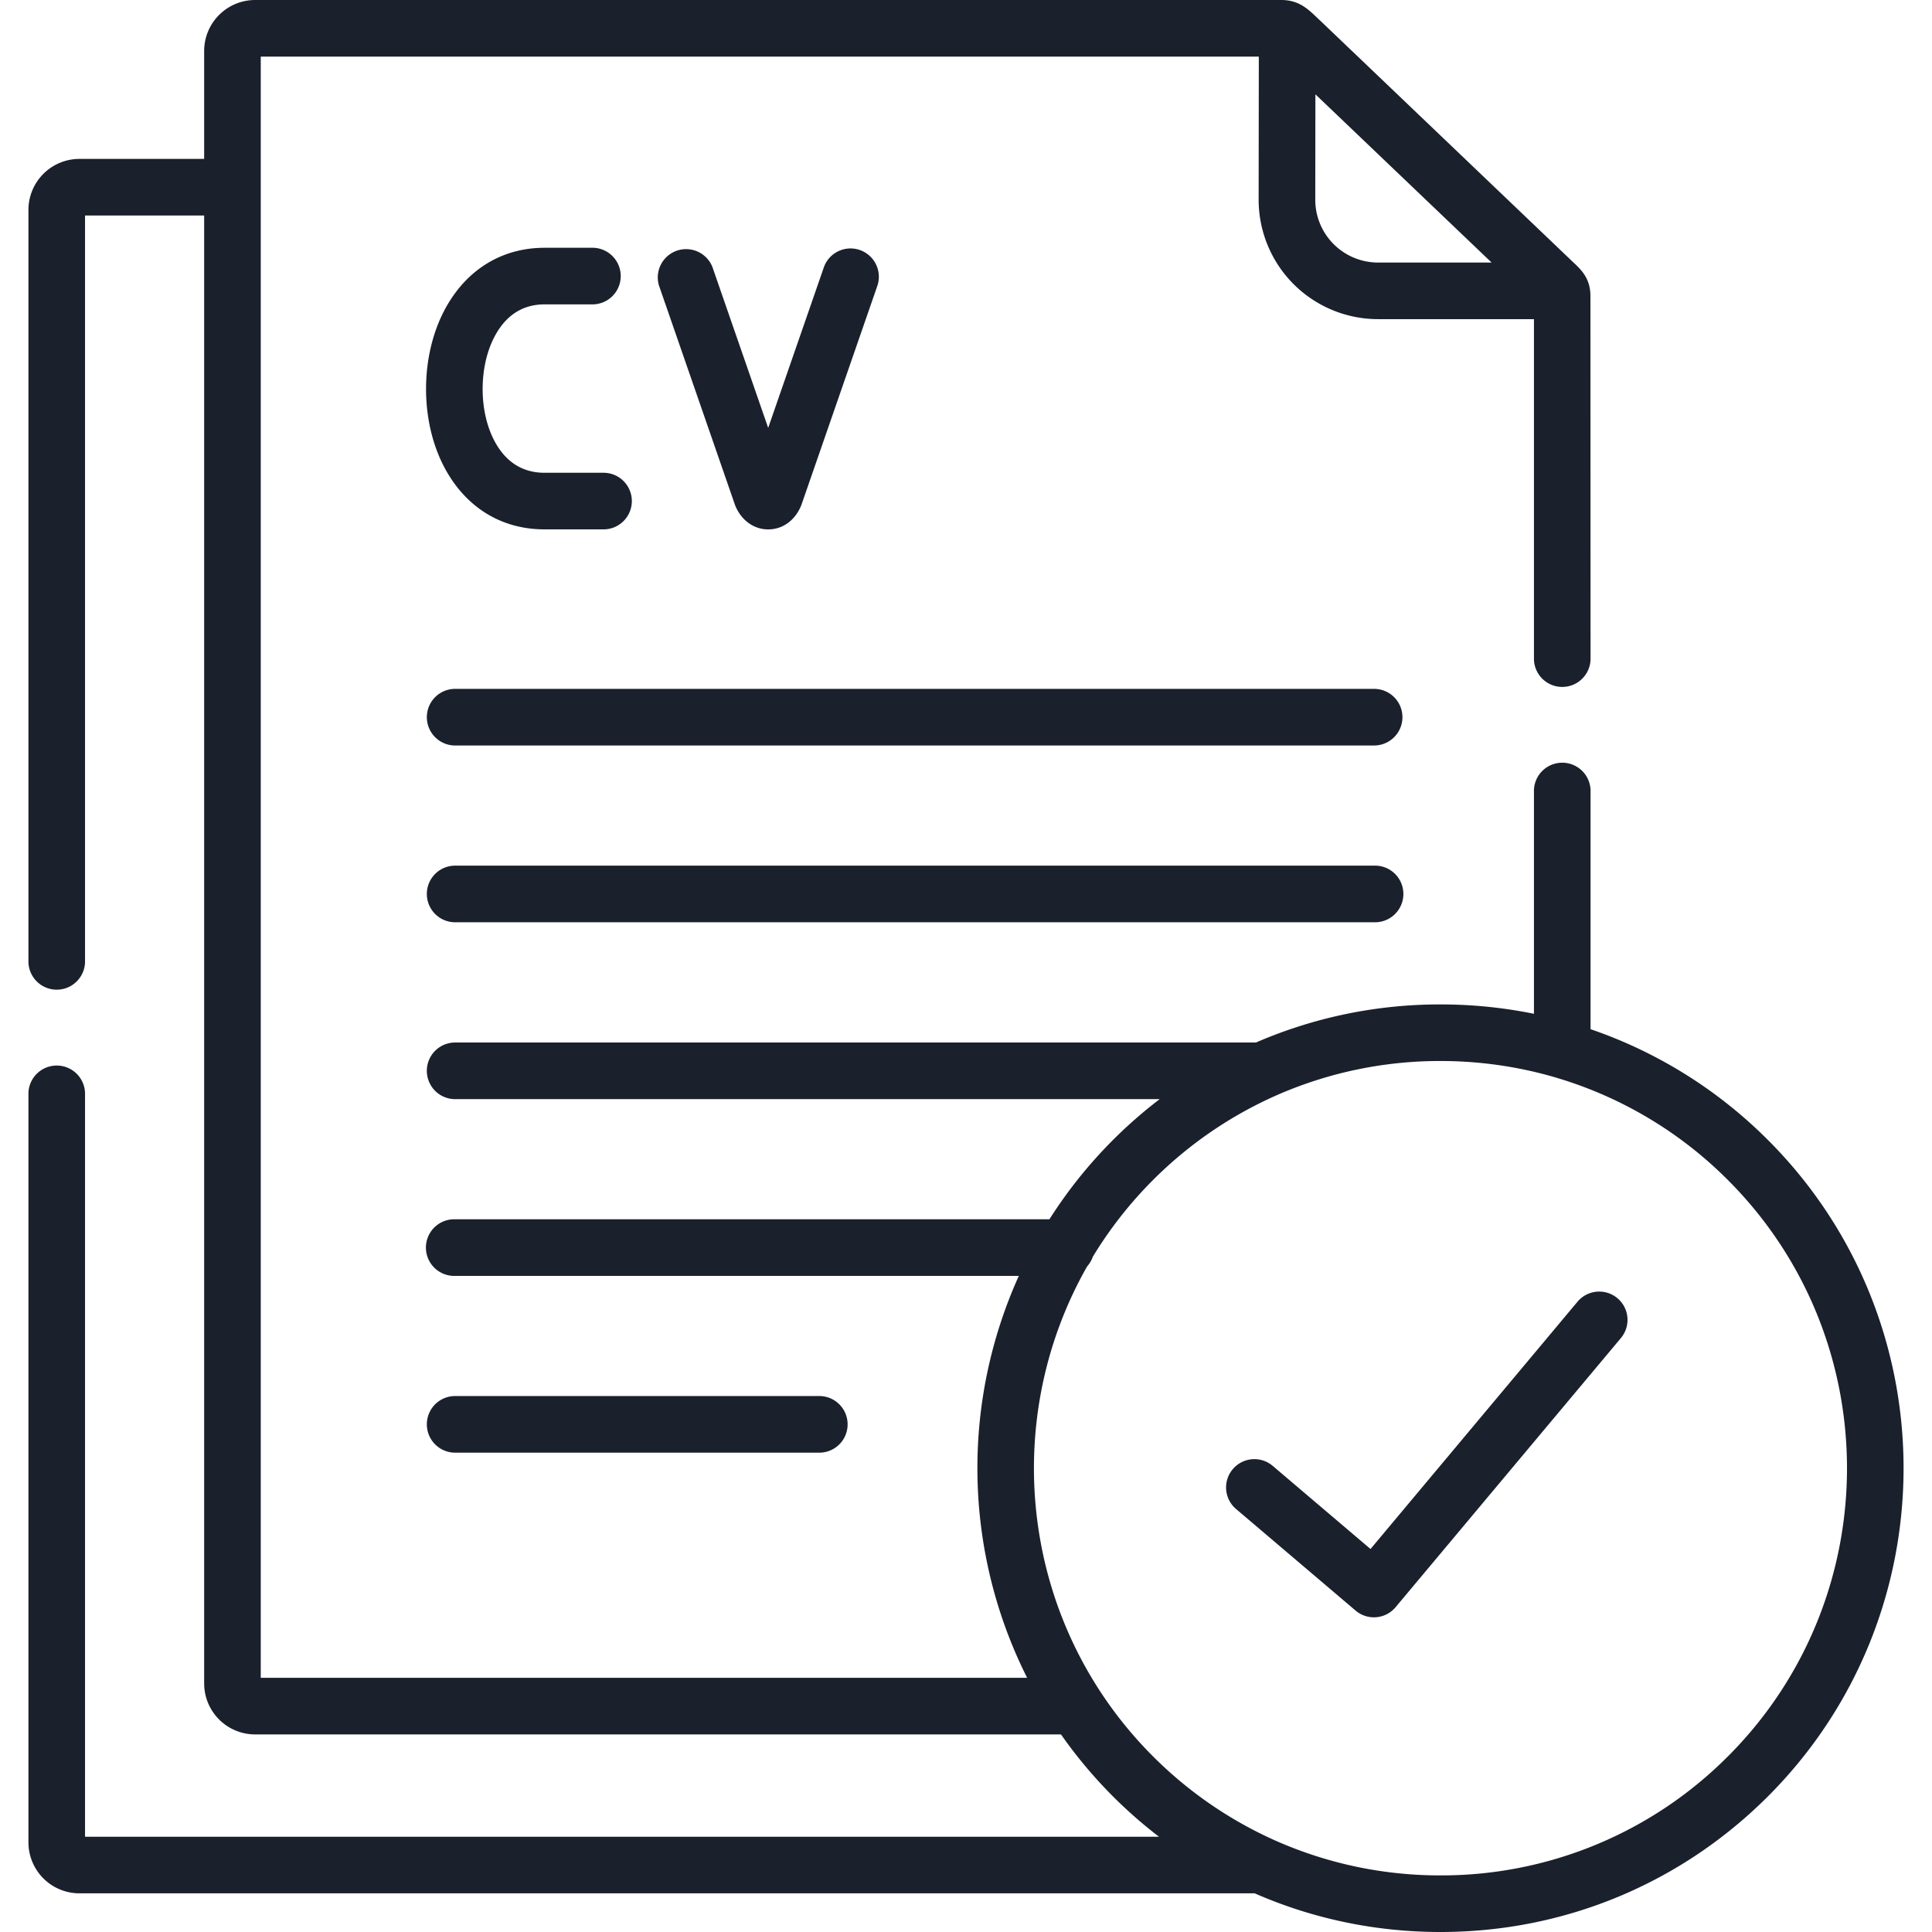 <svg width="64" height="64" fill="none" xmlns="http://www.w3.org/2000/svg"><g clip-path="url(#clip0)" fill="#1A202C"><path d="M45.52 28.676H15.047a.938.938 0 000 1.875H45.52a.938.938 0 100-1.875zm0-5.856H15.047a.938.938 0 000 1.875H45.52a.937.937 0 100-1.875zM18.04 10.083h1.615a.938.938 0 000-1.875H18.04c-1.372 0-2.52.68-3.233 1.915-.923 1.6-.925 3.917-.004 5.509.71 1.228 1.858 1.904 3.233 1.904h1.957a.937.937 0 100-1.875h-1.955c-.698 0-1.24-.326-1.611-.968-.587-1.015-.585-2.61.005-3.633.374-.649.915-.977 1.609-.977zm6.324 6.684c.198.471.609.767 1.073.77h.011c.465 0 .867-.28 1.076-.754a.953.953 0 00.029-.073l2.516-7.258a.938.938 0 00-1.772-.614l-1.85 5.336-1.85-5.336a.938.938 0 00-1.77.614l2.515 7.258a.877.877 0 00.022.057zm2.807 31.354a.938.938 0 000-1.875H15.047a.938.938 0 000 1.875h12.124zm26.407-5.117a.938.938 0 00-1.321.117L45.4 51.313l-3.24-2.754a.937.937 0 10-1.214 1.429l3.96 3.365a.937.937 0 001.325-.113l7.464-8.916a.937.937 0 00-.117-1.32z"/><path d="M58.572 37.771a15.294 15.294 0 00-5.883-3.678v-7.92a.938.938 0 00-1.875 0v7.41a15.481 15.481 0 00-3.097-.31 15.31 15.31 0 00-6.113 1.262H15.047a.938.938 0 000 1.875h23.37a15.36 15.36 0 00-3.653 3.98H15.047a.937.937 0 100 1.876H33.75a15.463 15.463 0 00.275 13.314H8.638V1.875H41.7l-.006 4.745a3.957 3.957 0 003.953 3.952h5.167v11.276a.938.938 0 001.875 0l-.004-12.044c0-.579-.306-.868-.553-1.1L43.768.716 43.64.595C43.321.29 43.02 0 42.444 0H8.451a1.69 1.69 0 00-1.688 1.688v3.576H2.629A1.69 1.69 0 00.942 6.952v24.925a.938.938 0 001.875 0V7.139h3.946v48.628a1.69 1.69 0 001.688 1.688h26.696a15.38 15.38 0 003.247 3.39H2.817v-24.64a.938.938 0 00-1.875 0v24.826a1.69 1.69 0 001.687 1.688h38.934c1.915.84 4 1.281 6.154 1.281 4.1 0 7.955-1.598 10.856-4.5 5.98-5.99 5.98-15.738 0-21.729zM43.574 3.124l5.837 5.573h-3.764A2.08 2.08 0 0143.57 6.62l.004-3.497zm13.672 55.051a13.385 13.385 0 01-9.529 3.95 13.43 13.43 0 01-5.49-1.163 13.487 13.487 0 01-4.038-2.786c-4.382-4.39-5.107-11.076-2.176-16.225a.93.93 0 00.186-.316 13.472 13.472 0 011.99-2.539 13.484 13.484 0 014.076-2.803 13.435 13.435 0 015.452-1.146c1.285 0 2.541.18 3.743.525l.043.013a13.408 13.408 0 015.742 3.411c5.252 5.26 5.252 13.82.001 19.08z"/></g><defs><clipPath id="clip0"><path fill="#fff" d="M0 0h64v64H0z"/></clipPath></defs></svg>